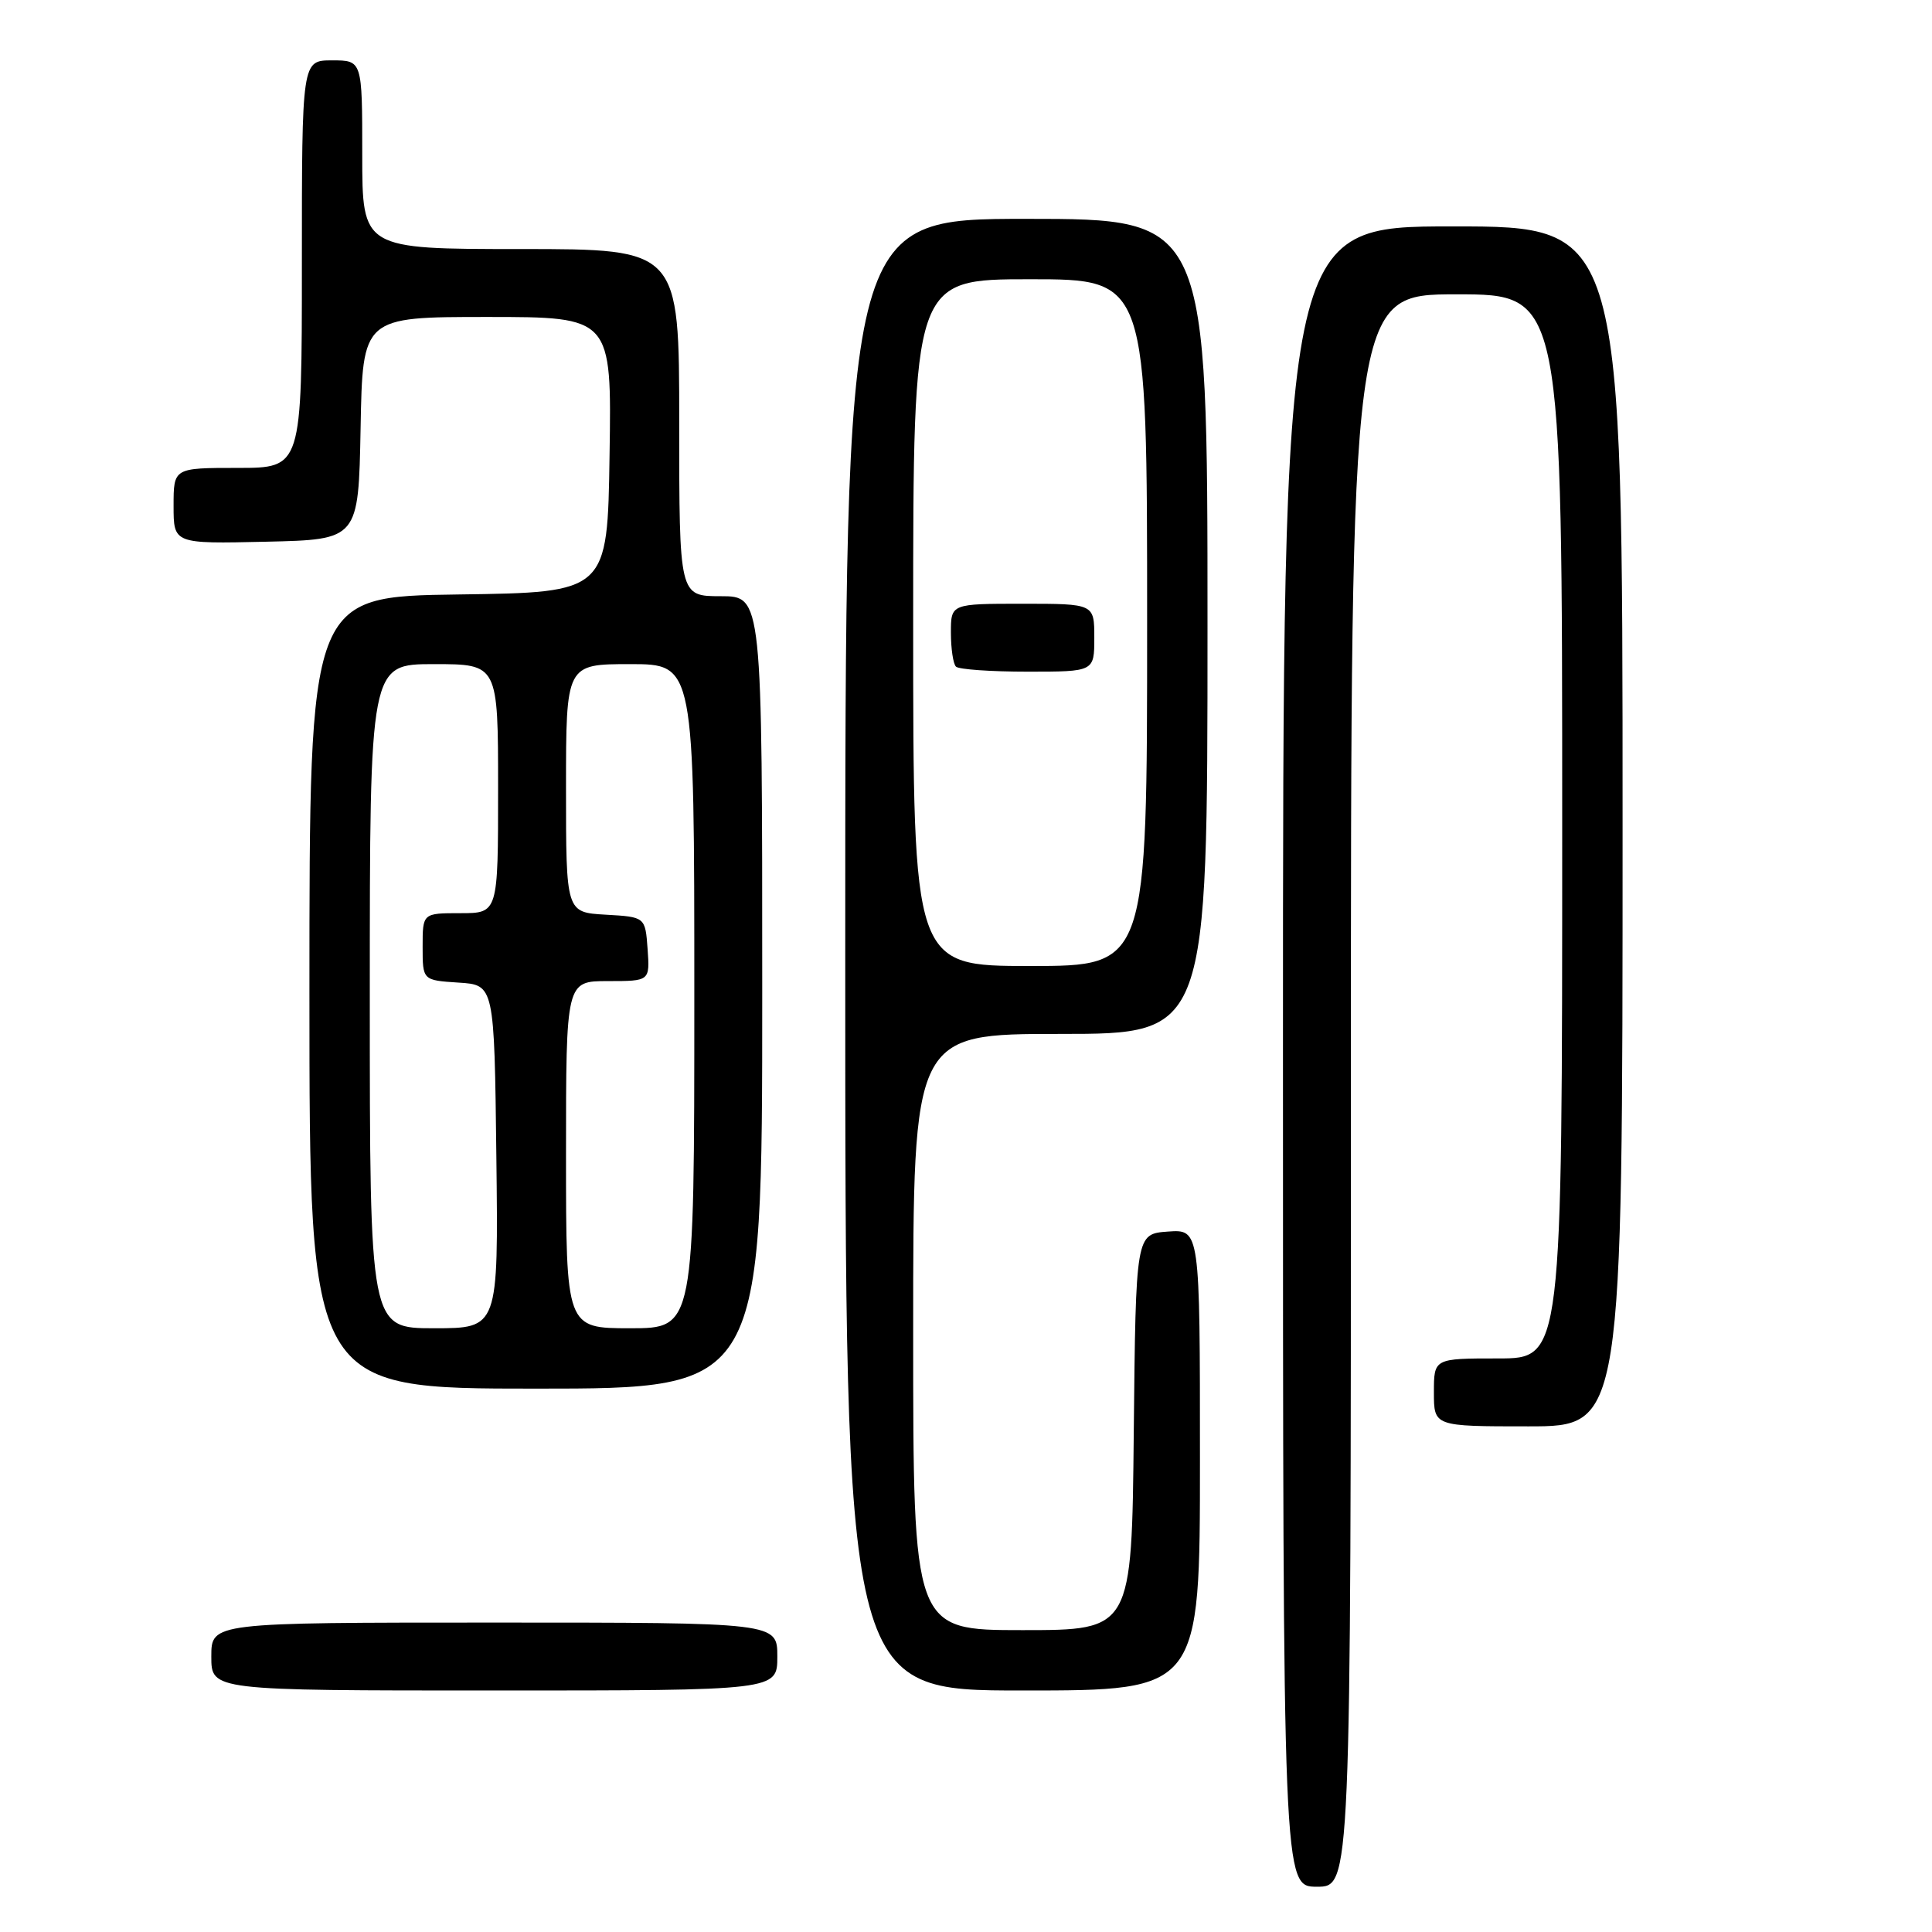 <?xml version="1.0" encoding="UTF-8" standalone="no"?>
<!DOCTYPE svg PUBLIC "-//W3C//DTD SVG 1.1//EN" "http://www.w3.org/Graphics/SVG/1.1/DTD/svg11.dtd" >
<svg xmlns="http://www.w3.org/2000/svg" xmlns:xlink="http://www.w3.org/1999/xlink" version="1.1" viewBox="0 0 256 256">
 <g >
 <path fill="currentColor"
d=" M 179.00 144.50 C 179.00 39.00 179.00 39.00 193.00 39.00 C 207.00 39.00 207.00 39.00 207.00 109.50 C 207.00 180.00 207.00 180.00 198.50 180.00 C 190.00 180.00 190.00 180.00 190.00 184.50 C 190.00 189.00 190.00 189.00 202.50 189.00 C 215.00 189.00 215.00 189.00 215.00 109.50 C 215.00 30.00 215.00 30.00 192.50 30.00 C 170.00 30.00 170.00 30.00 170.00 140.00 C 170.00 250.00 170.00 250.00 174.50 250.00 C 179.00 250.00 179.00 250.00 179.00 144.50 Z  M 103.00 219.50 C 103.00 215.00 103.00 215.00 65.50 215.00 C 28.00 215.00 28.00 215.00 28.00 219.50 C 28.00 224.00 28.00 224.00 65.50 224.00 C 103.00 224.00 103.00 224.00 103.00 219.50 Z  M 159.00 193.44 C 159.00 162.89 159.00 162.89 154.75 163.19 C 150.50 163.50 150.50 163.50 150.23 189.75 C 149.97 216.00 149.97 216.00 135.48 216.00 C 121.00 216.00 121.00 216.00 121.00 176.50 C 121.00 137.00 121.00 137.00 140.50 137.00 C 160.00 137.00 160.00 137.00 160.00 83.00 C 160.00 29.00 160.00 29.00 136.00 29.00 C 112.00 29.00 112.00 29.00 112.00 126.50 C 112.00 224.00 112.00 224.00 135.50 224.00 C 159.00 224.00 159.00 224.00 159.00 193.44 Z  M 101.00 131.50 C 101.00 79.00 101.00 79.00 95.50 79.00 C 90.00 79.00 90.00 79.00 90.00 56.00 C 90.00 33.00 90.00 33.00 69.00 33.00 C 48.00 33.00 48.00 33.00 48.00 20.50 C 48.00 8.00 48.00 8.00 44.00 8.00 C 40.00 8.00 40.00 8.00 40.00 35.00 C 40.00 62.00 40.00 62.00 31.50 62.00 C 23.00 62.00 23.00 62.00 23.00 67.03 C 23.00 72.06 23.00 72.06 35.25 71.78 C 47.50 71.50 47.50 71.50 47.78 56.75 C 48.05 42.00 48.05 42.00 64.55 42.00 C 81.05 42.00 81.05 42.00 80.77 60.25 C 80.50 78.50 80.50 78.50 60.75 78.77 C 41.00 79.04 41.00 79.04 41.00 131.52 C 41.00 184.00 41.00 184.00 71.00 184.00 C 101.00 184.00 101.00 184.00 101.00 131.50 Z  M 121.00 82.50 C 121.00 37.00 121.00 37.00 136.50 37.00 C 152.00 37.00 152.00 37.00 152.00 82.50 C 152.00 128.00 152.00 128.00 136.50 128.00 C 121.00 128.00 121.00 128.00 121.00 82.50 Z  M 145.00 84.50 C 145.00 80.00 145.00 80.00 135.50 80.00 C 126.00 80.00 126.00 80.00 126.00 83.83 C 126.00 85.94 126.30 87.97 126.67 88.33 C 127.03 88.70 131.31 89.00 136.17 89.00 C 145.00 89.00 145.00 89.00 145.00 84.50 Z  M 49.00 132.00 C 49.00 88.00 49.00 88.00 57.50 88.00 C 66.00 88.00 66.00 88.00 66.00 104.50 C 66.00 121.00 66.00 121.00 61.00 121.00 C 56.00 121.00 56.00 121.00 56.00 125.45 C 56.00 129.89 56.00 129.89 60.75 130.20 C 65.50 130.50 65.50 130.50 65.77 153.25 C 66.04 176.00 66.04 176.00 57.52 176.00 C 49.00 176.00 49.00 176.00 49.00 132.00 Z  M 75.00 153.00 C 75.00 130.00 75.00 130.00 80.56 130.00 C 86.11 130.00 86.11 130.00 85.81 125.75 C 85.50 121.50 85.50 121.50 80.25 121.20 C 75.00 120.90 75.00 120.90 75.00 104.45 C 75.00 88.00 75.00 88.00 83.50 88.00 C 92.00 88.00 92.00 88.00 92.00 132.00 C 92.00 176.00 92.00 176.00 83.50 176.00 C 75.00 176.00 75.00 176.00 75.00 153.00 Z "/>
</g>
</svg>